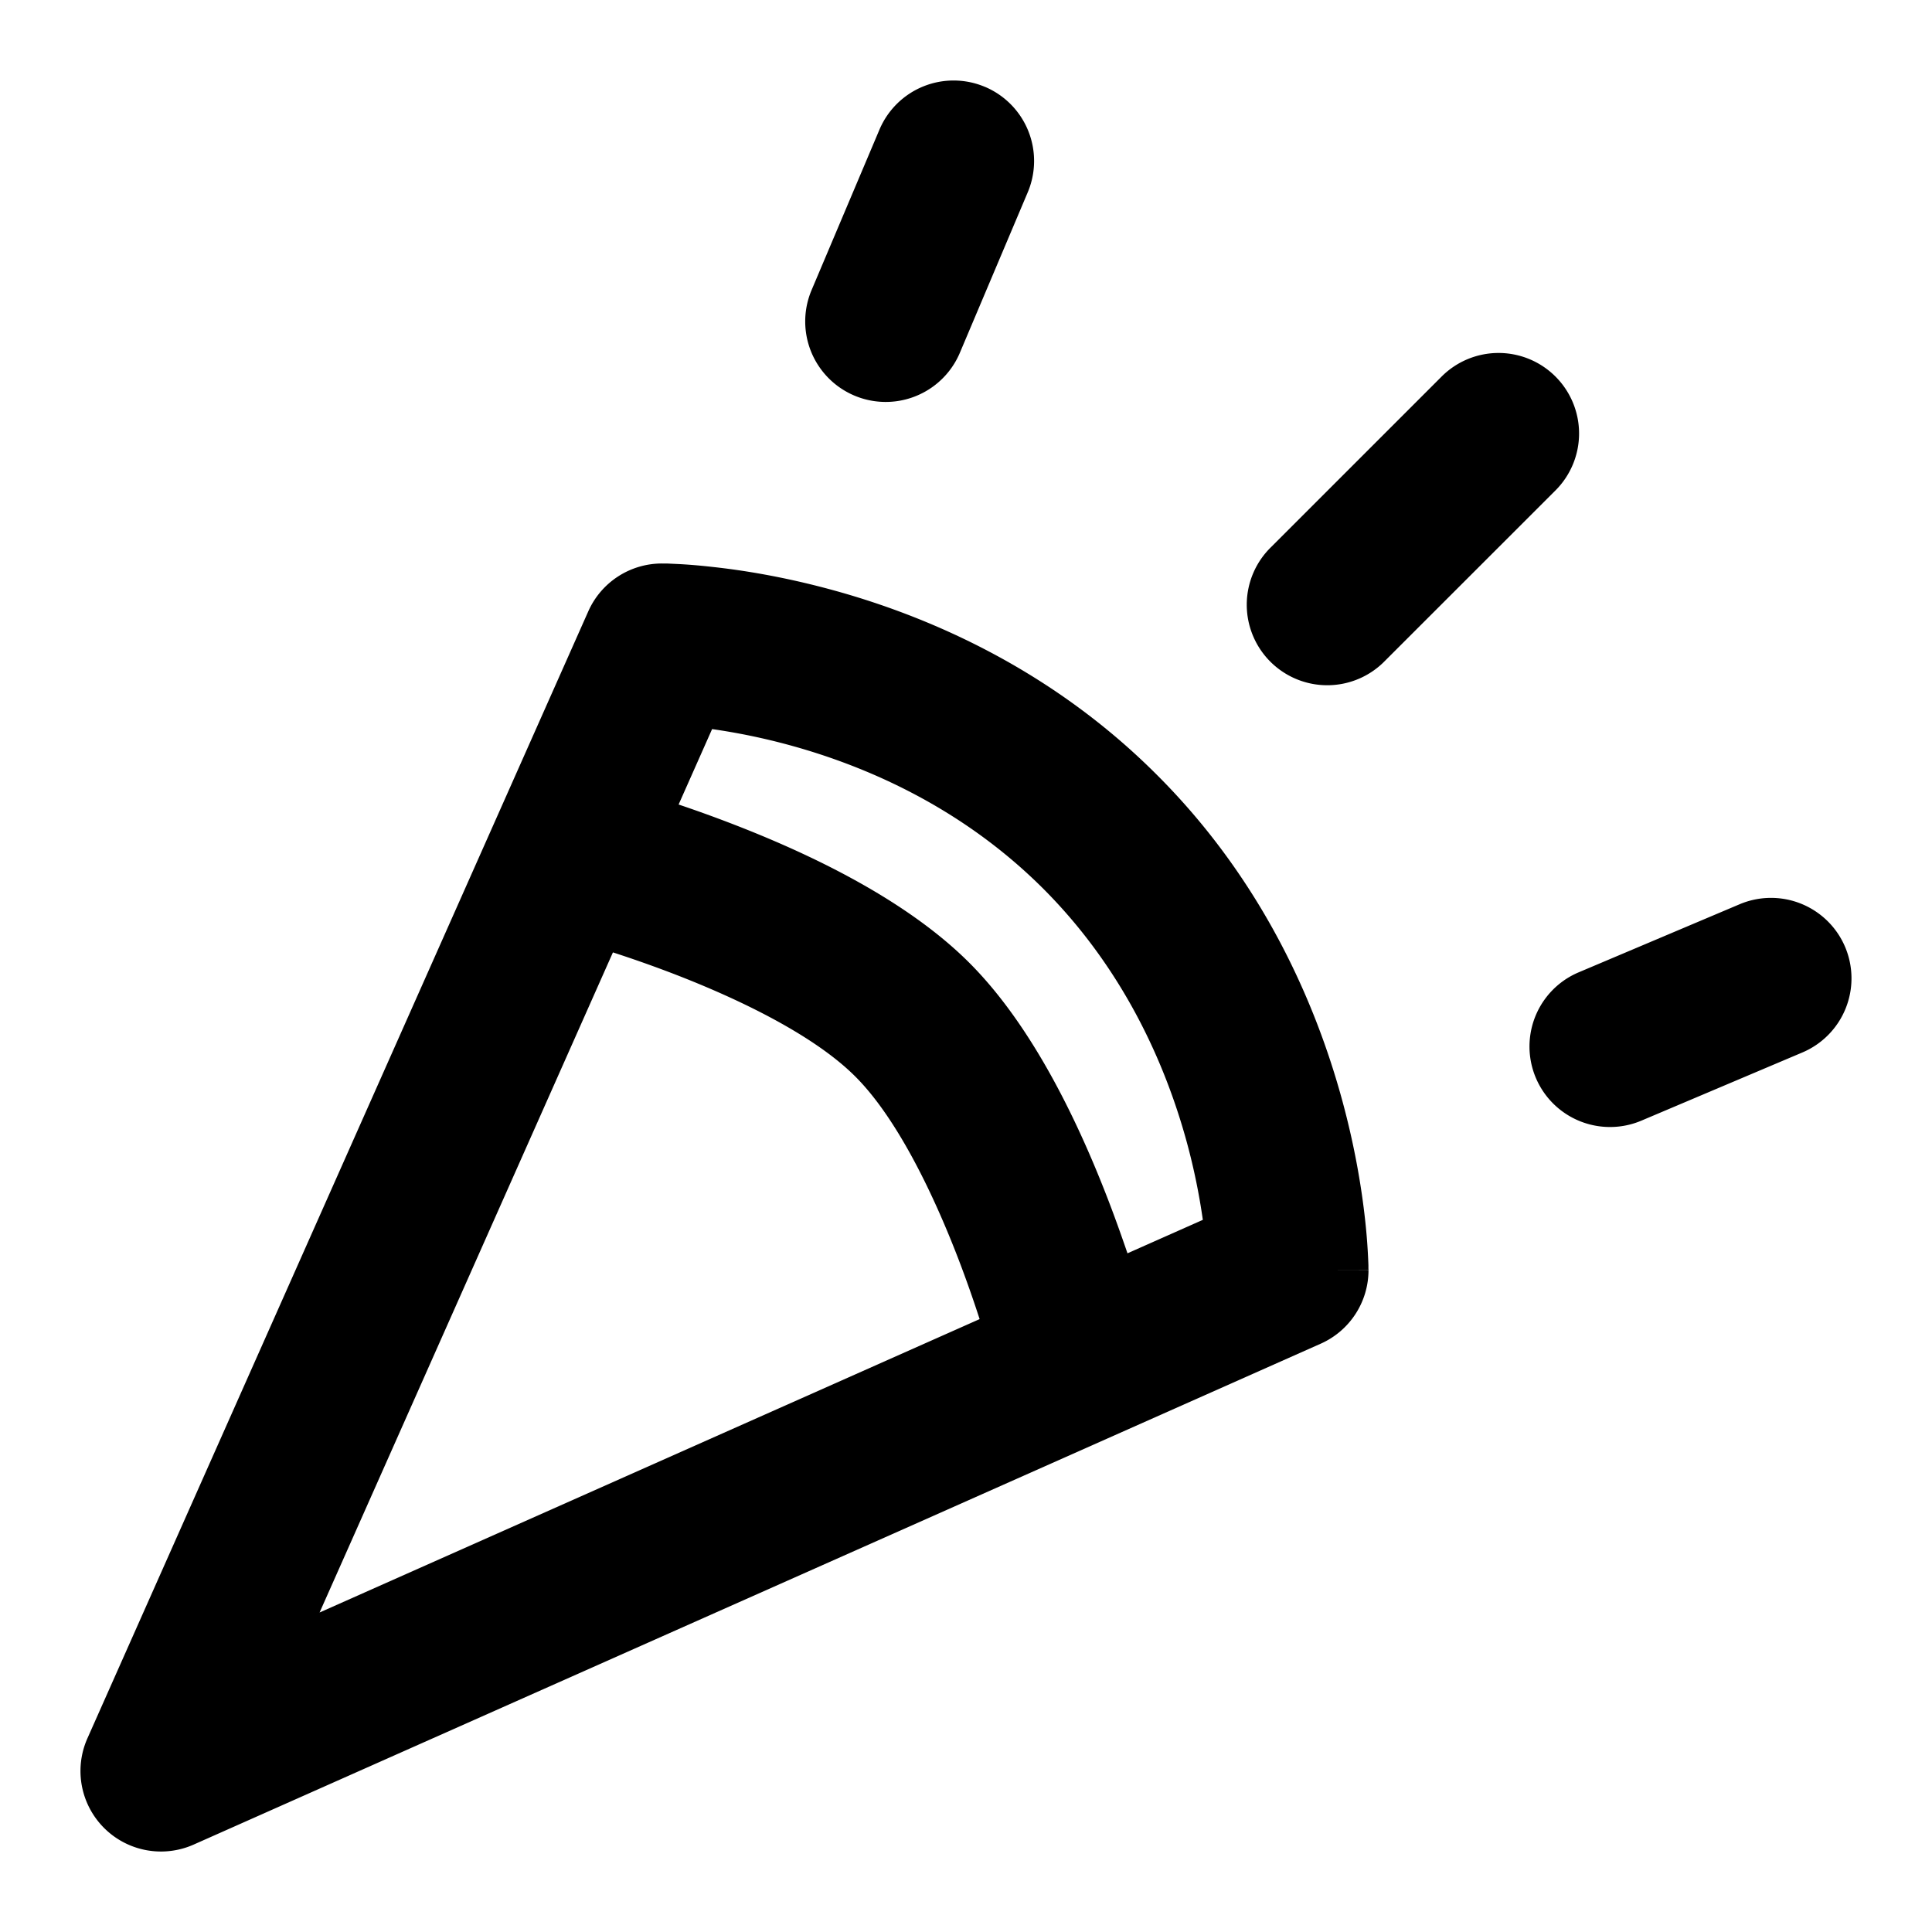 <svg xmlns="http://www.w3.org/2000/svg" width="24" height="24" fill="currentColor"><path fill="inherit" fill-rule="evenodd" d="M8.222 7v1-1h.061l.128.006c.108.005.259.016.444.037.37.04.884.122 1.478.284 1.181.322 2.716.974 4.04 2.3 1.326 1.324 1.978 2.859 2.3 4.04.162.594.243 1.107.284 1.478a7.527 7.527 0 0 1 .042.573v.039l.001.013v.006s0 .002-1 .002h1a1 1 0 0 1-.594.914l-14 6.222a1 1 0 0 1-1.32-1.32l6.222-14A1 1 0 0 1 8.222 7Zm6.72 8.153a7.888 7.888 0 0 0-.198-.96c-.261-.957-.776-2.144-1.784-3.153-1.009-1.008-2.197-1.523-3.154-1.784a7.889 7.889 0 0 0-.96-.199l-.416.937c.196.066.409.142.631.227.924.354 2.166.925 2.98 1.739.813.813 1.384 2.054 1.738 2.979.085.222.16.435.227.63l.937-.416Zm-2.773 1.233a15.13 15.13 0 0 0-.258-.732c-.34-.887-.79-1.785-1.285-2.28-.495-.496-1.393-.945-2.28-1.285a15.104 15.104 0 0 0-.732-.258l-3.644 8.2 8.2-3.645ZM12.236 1.079a1 1 0 0 1 .531 1.31l-.846 2a1 1 0 0 1-1.842-.779l.846-2a1 1 0 0 1 1.31-.531Zm7.087 3.599a1 1 0 0 1 0 1.414l-2.116 2.115a1 1 0 1 1-1.414-1.414l2.115-2.115a1 1 0 0 1 1.415 0Zm3.598 7.086a1 1 0 0 1-.531 1.31l-2 .847a1 1 0 1 1-.78-1.842l2-.846a1 1 0 0 1 1.311.531Z" clip-rule="evenodd"/></svg>